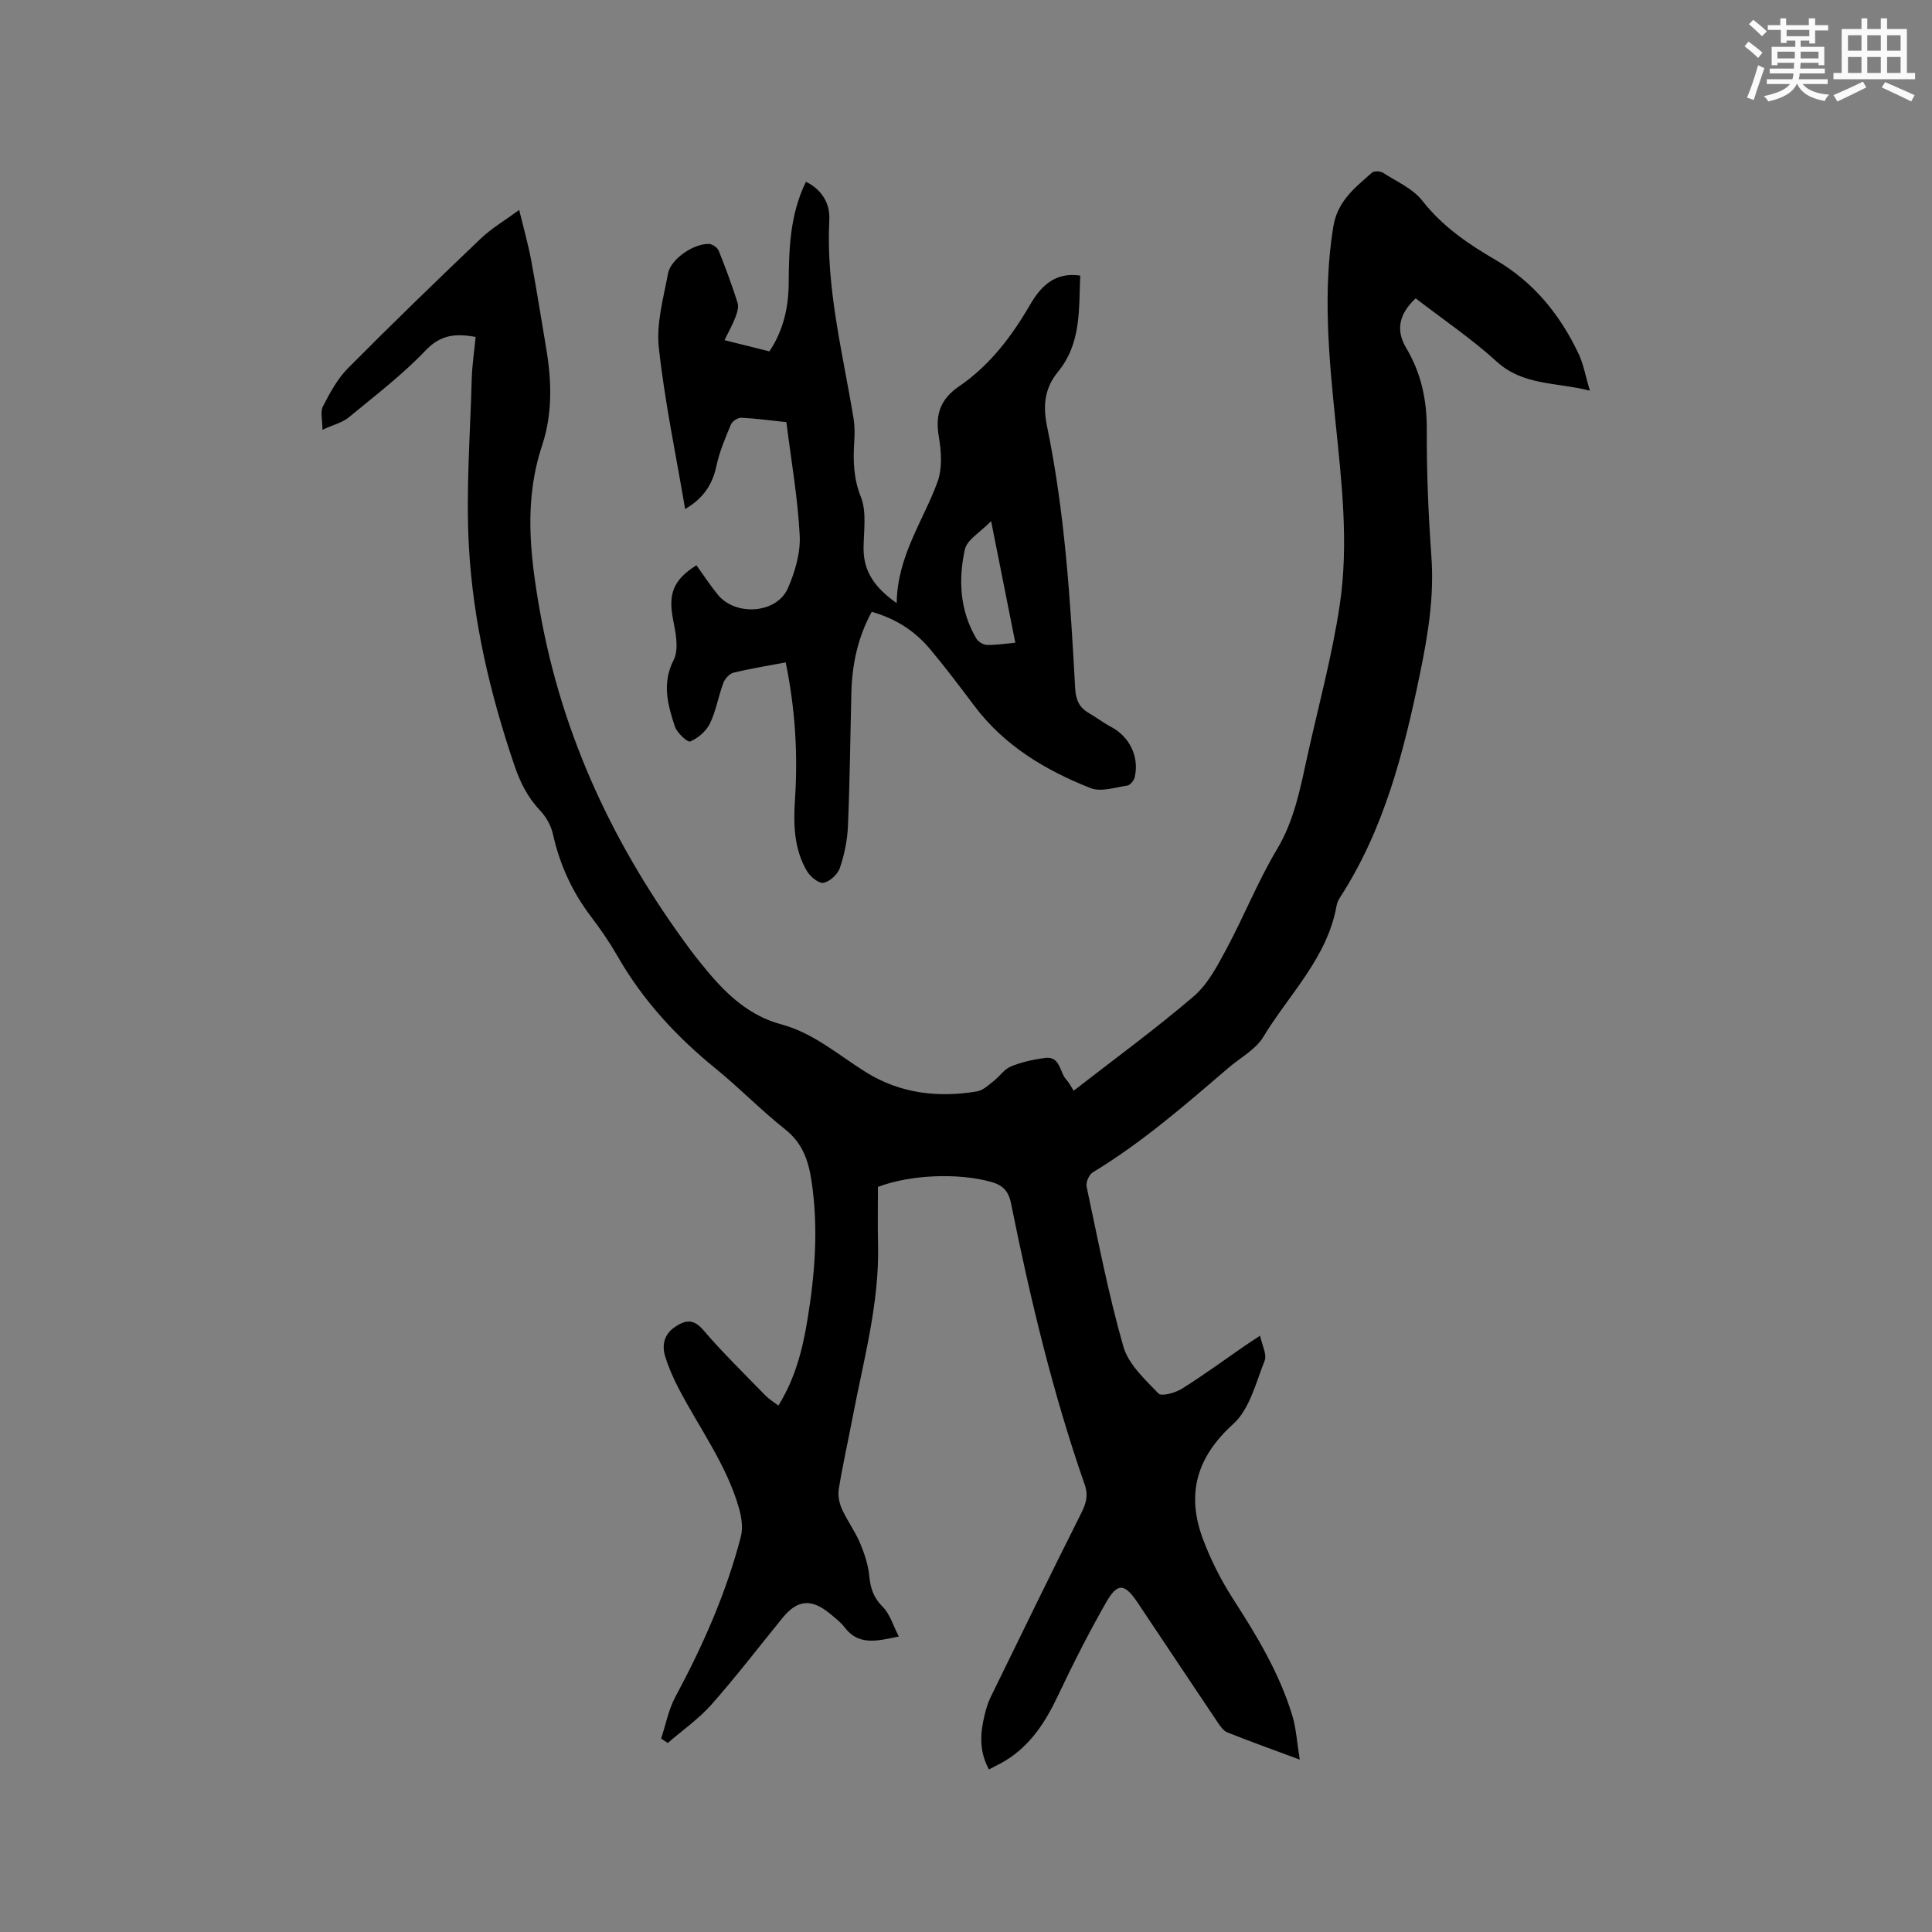 <svg enable-background="new 0 0 400 400" viewBox="0 0 400 400" xmlns="http://www.w3.org/2000/svg"><rect x="0" y="0" width="400" height="400" fill="#808080" stroke="none"/><path d="m269.1 364.31c-5.72-2.13-10.39-3.79-14.99-5.64-.87-.35-1.54-1.38-2.11-2.23-5.5-8.18-10.95-16.39-16.43-24.58-2.71-4.05-4.17-4.26-6.53-.15-3.62 6.32-6.91 12.84-10.03 19.42-2.55 5.39-5.64 10.19-10.81 13.37-1.06.65-2.2 1.18-3.45 1.84-2.07-3.78-1.82-7.5-.9-11.25.3-1.23.65-2.48 1.2-3.61 6.22-12.73 12.42-25.48 18.78-38.14 1.01-2.01 1.54-3.68.76-5.92-6.64-19.03-11.3-38.59-15.28-58.32-.52-2.56-1.76-3.76-4.17-4.42-6.64-1.83-16.46-1.55-23.37 1.05 0 3.81-.08 7.83.02 11.84.3 12.22-2.98 23.91-5.24 35.74-.95 4.99-2.07 9.96-2.89 14.97-.22 1.32.09 2.89.64 4.12 1.08 2.41 2.7 4.58 3.73 7 .93 2.19 1.72 4.55 1.94 6.89.25 2.55.89 4.51 2.8 6.4 1.48 1.46 2.1 3.78 3.32 6.13-4.71 1-8.34 1.87-11.21-1.88-.83-1.08-1.95-1.94-3.01-2.82-3.85-3.2-6.76-2.95-9.84.83-4.89 6-9.6 12.16-14.72 17.95-2.65 2.99-6.02 5.34-9.06 7.97-.46-.31-.91-.61-1.37-.92.96-2.89 1.53-5.99 2.95-8.64 5.69-10.58 10.52-21.49 13.55-33.13.47-1.8.17-3.97-.35-5.81-2.56-9.09-8.23-16.65-12.52-24.9-1.12-2.15-2.11-4.4-2.81-6.71-.69-2.28-.17-4.49 1.92-5.94 2.05-1.43 3.83-1.96 5.95.51 4.06 4.74 8.55 9.11 12.9 13.59.72.74 1.63 1.28 2.68 2.09 3.49-5.59 5.01-11.61 6.02-17.74 1.58-9.55 2.3-19.15.84-28.8-.63-4.18-1.86-7.81-5.44-10.64-4.98-3.94-9.43-8.55-14.36-12.56-8.14-6.61-15.12-14.15-20.35-23.3-1.63-2.84-3.5-5.57-5.49-8.18-3.91-5.14-6.5-10.82-7.9-17.13-.39-1.75-1.42-3.56-2.66-4.87-2.63-2.76-4.15-5.91-5.37-9.51-4.96-14.62-8.48-29.6-9.35-44.96-.66-11.6.27-23.29.58-34.93.08-2.83.52-5.65.81-8.64-4.02-.7-7.16-.56-10.34 2.78-4.85 5.09-10.52 9.41-15.97 13.91-1.25 1.03-3 1.44-5.41 2.54 0-2.05-.49-3.73.1-4.85 1.45-2.79 3-5.7 5.18-7.89 9.03-9.11 18.25-18.03 27.53-26.88 2.19-2.09 4.87-3.65 7.92-5.89.95 3.91 1.87 7.13 2.48 10.4 1.13 6.04 2.07 12.11 3.1 18.17 1.15 6.77 1.35 13.58-.82 20.14-3.77 11.37-2.56 22.45-.52 34.08 4.59 26.23 15.55 49.31 31.25 70.45 1.14 1.53 2.34 3.01 3.57 4.48 4.13 4.94 8.77 9.17 15.23 10.9 6.71 1.8 11.85 6.39 17.59 9.95 7.01 4.35 14.86 5.28 22.93 3.92 1.22-.21 2.34-1.29 3.39-2.11 1.25-.97 2.22-2.48 3.6-3.05 2.21-.91 4.63-1.43 7-1.76 3.28-.46 3.04 2.95 4.5 4.52.56.6.92 1.37 1.5 2.26 8.42-6.55 16.9-12.73 24.85-19.54 2.93-2.51 4.91-6.32 6.79-9.82 3.64-6.79 6.51-14.02 10.45-20.61 3.6-6.02 4.82-12.59 6.27-19.18 2.3-10.44 5.14-20.81 6.72-31.36 1.92-12.75.4-25.61-.91-38.38-1.36-13.3-2.57-26.54-.43-39.93.86-5.39 4.51-8.13 8.01-11.25.44-.39 1.71-.34 2.27.01 2.83 1.81 6.2 3.28 8.18 5.81 4.18 5.34 9.48 8.94 15.18 12.26 7.86 4.58 13.36 11.35 17.19 19.48 1 2.13 1.4 4.54 2.3 7.57-7.05-1.78-13.81-1.02-19.3-6.03-5.23-4.76-11.16-8.76-16.76-13.08-3.37 3.14-4.21 6.5-1.98 10.24 3.14 5.28 4.31 10.82 4.28 16.94-.04 8.79.33 17.6.96 26.37.58 8.22-.7 16.08-2.36 24.12-3.36 16.28-7.4 32.19-16.55 46.35-.34.52-.62 1.13-.73 1.74-1.92 10.81-9.83 18.32-15.2 27.2-1.56 2.58-4.69 4.22-7.11 6.29-9.01 7.73-17.96 15.53-28.17 21.71-.77.47-1.46 2.07-1.27 2.95 2.37 11.08 4.5 22.24 7.61 33.11 1.05 3.67 4.46 6.8 7.27 9.72.63.66 3.48-.13 4.85-.99 4.49-2.8 8.76-5.95 13.12-8.95.86-.59 1.74-1.15 3.07-2.03.41 2.01 1.45 3.9.94 5.17-1.81 4.56-3.11 10.05-6.49 13.1-7.69 6.95-9.76 14.64-6.24 23.95 1.62 4.3 3.75 8.49 6.24 12.35 4.9 7.6 9.53 15.29 12.19 23.98.83 2.7.98 5.57 1.57 9.22z" fill="#010000"/><path d="m185.65 124.87c.14-9.81 5.5-17.01 8.45-25.09 1.02-2.79.8-6.3.28-9.33-.79-4.58.26-7.78 4.21-10.48 6.3-4.31 10.85-10.28 14.67-16.87 2.19-3.77 5.1-6.84 10.39-6.04-.31 6.98.25 14.01-4.6 19.91-2.71 3.29-3.18 6.89-2.29 11.21 3.71 17.89 4.85 36.09 5.84 54.29.13 2.39.81 3.99 2.82 5.15 1.56.9 2.99 2.02 4.58 2.85 3.84 2.01 5.94 6.22 4.92 10.48-.16.67-.94 1.61-1.54 1.7-2.53.37-5.45 1.37-7.59.52-9.33-3.69-17.84-8.76-24.04-17-3-3.98-5.99-7.96-9.19-11.78-3.12-3.72-7.07-6.31-12.08-7.72-2.85 5.25-4.07 10.83-4.21 16.7-.23 9.21-.32 18.42-.71 27.62-.12 2.93-.73 5.92-1.67 8.7-.45 1.32-2.07 2.83-3.38 3.08-.98.19-2.75-1.25-3.43-2.4-2.69-4.56-2.83-9.68-2.49-14.81.63-9.46.05-18.82-1.92-28.42-3.66.7-7.28 1.27-10.83 2.14-.84.21-1.76 1.27-2.09 2.14-1.03 2.76-1.5 5.76-2.77 8.38-.77 1.58-2.45 3.02-4.07 3.71-.56.24-2.76-1.79-3.19-3.11-1.45-4.47-2.73-8.87-.25-13.75 1.12-2.2.44-5.58-.1-8.29-1.06-5.33-.04-8.27 4.82-11.33 1.46 2.03 2.83 4.14 4.42 6.09 3.69 4.52 12.19 3.93 14.5-1.31 1.49-3.39 2.65-7.34 2.46-10.96-.4-7.79-1.77-15.53-2.76-23.45-3.26-.34-6.3-.77-9.34-.91-.71-.03-1.86.72-2.14 1.4-1.17 2.8-2.38 5.65-3.01 8.6-.83 3.9-2.76 6.74-6.47 8.9-1.92-11.32-4.24-22.32-5.45-33.44-.54-4.99.96-10.26 1.91-15.33.56-3.02 5.4-6.27 8.52-6.11.7.04 1.72.77 1.98 1.42 1.42 3.53 2.74 7.11 3.89 10.74.27.86-.06 2.03-.41 2.94-.59 1.55-1.41 3.01-2.29 4.82 3.21.8 6.16 1.54 9.3 2.32 2.88-4.31 3.96-9.1 3.99-14.12.05-7.13.25-14.19 3.57-21 3.35 1.65 5.01 4.54 4.84 7.87-.73 14.06 2.79 27.55 5.03 41.22.25 1.55.23 3.17.13 4.75-.24 3.89-.17 7.53 1.37 11.41 1.25 3.14.58 7.09.56 10.68 0 4.81 2.36 8.15 6.86 11.31zm19.55-16.98c-2.23 2.31-4.99 3.84-5.44 5.88-1.37 6.27-1.04 12.63 2.36 18.4.39.67 1.41 1.33 2.17 1.35 1.85.06 3.72-.25 5.92-.45-1.65-8.27-3.23-16.21-5.01-25.18z" fill="#010000"/><g fill="#fafafb"><path d="m361.2 9.6.8-1c.9.7 1.9 1.4 2.9 2.3l-.9 1.1c-1-1-2-1.8-2.8-2.4zm.5 10.6c.9-2.1 1.6-4.3 2.3-6.7.4.2.8.4 1.3.6-.7 2.1-1.5 4.3-2.2 6.6zm.4-15.2.9-.9c1 .8 2 1.6 2.8 2.4l-1 1c-.9-.9-1.8-1.7-2.7-2.5zm12.5-1.2h1.2v1.4h2.7v1.1h-2.7v2.7h-1.2v-.6h-1.8v1.3h4.9v3.8h-1.2v-.5h-3.7c0 .4-.1.9-.1 1.2h5.1v1h-5.2c0 .5-.1.9-.2 1.2h6v1h-5.2c1.1 1.3 2.9 2 5.5 2.2-.4.4-.7.8-.9 1.3-2.9-.5-4.8-1.6-5.7-3.5h-.1c-.8 1.7-2.7 2.9-5.9 3.6-.2-.4-.6-.8-.9-1.1 2.8-.6 4.6-1.4 5.4-2.5h-4.8v-1h5.3c.1-.3.2-.7.2-1.2h-4.9v-1h5c0-.4 0-.8.1-1.2h-3.5v.5h-1.2v-3.8h4.9v-1.3h-1.8v.5h-1.2v-2.7h-2.7v-1h2.6v-1.4h1.2v1.4h4.7v-1.4zm-6.6 8.3h3.6c0-.4 0-.9 0-1.4h-3.6zm1.9-4.6h4.7v-1.3h-4.7zm6.6 3.2h-3.7v1.4h3.7z"/><path d="m385.3 3.8h1.3v2.2h2.8v-2.2h1.3v2.2h4.1v9.1h1.7v1.3h-16.9v-1.3h1.7v-9.1h4.1v-2.2zm.4 13.1.7 1.2c-1.8.9-3.8 1.9-6 2.9-.2-.4-.5-.8-.8-1.3 2.3-1 4.3-1.9 6.1-2.8zm-3.1-6.4h2.8v-3.2h-2.8zm0 4.6h2.8v-3.3h-2.8zm4-4.6h2.8v-3.2h-2.8zm0 4.6h2.8v-3.3h-2.8zm3.7 1.9c2.1.9 4.1 1.8 6.1 2.7l-.7 1.3c-2.2-1.1-4.2-2-6.1-2.9zm3.2-9.7h-2.8v3.2h2.8zm-2.8 7.8h2.8v-3.3h-2.8z"/></g></svg>